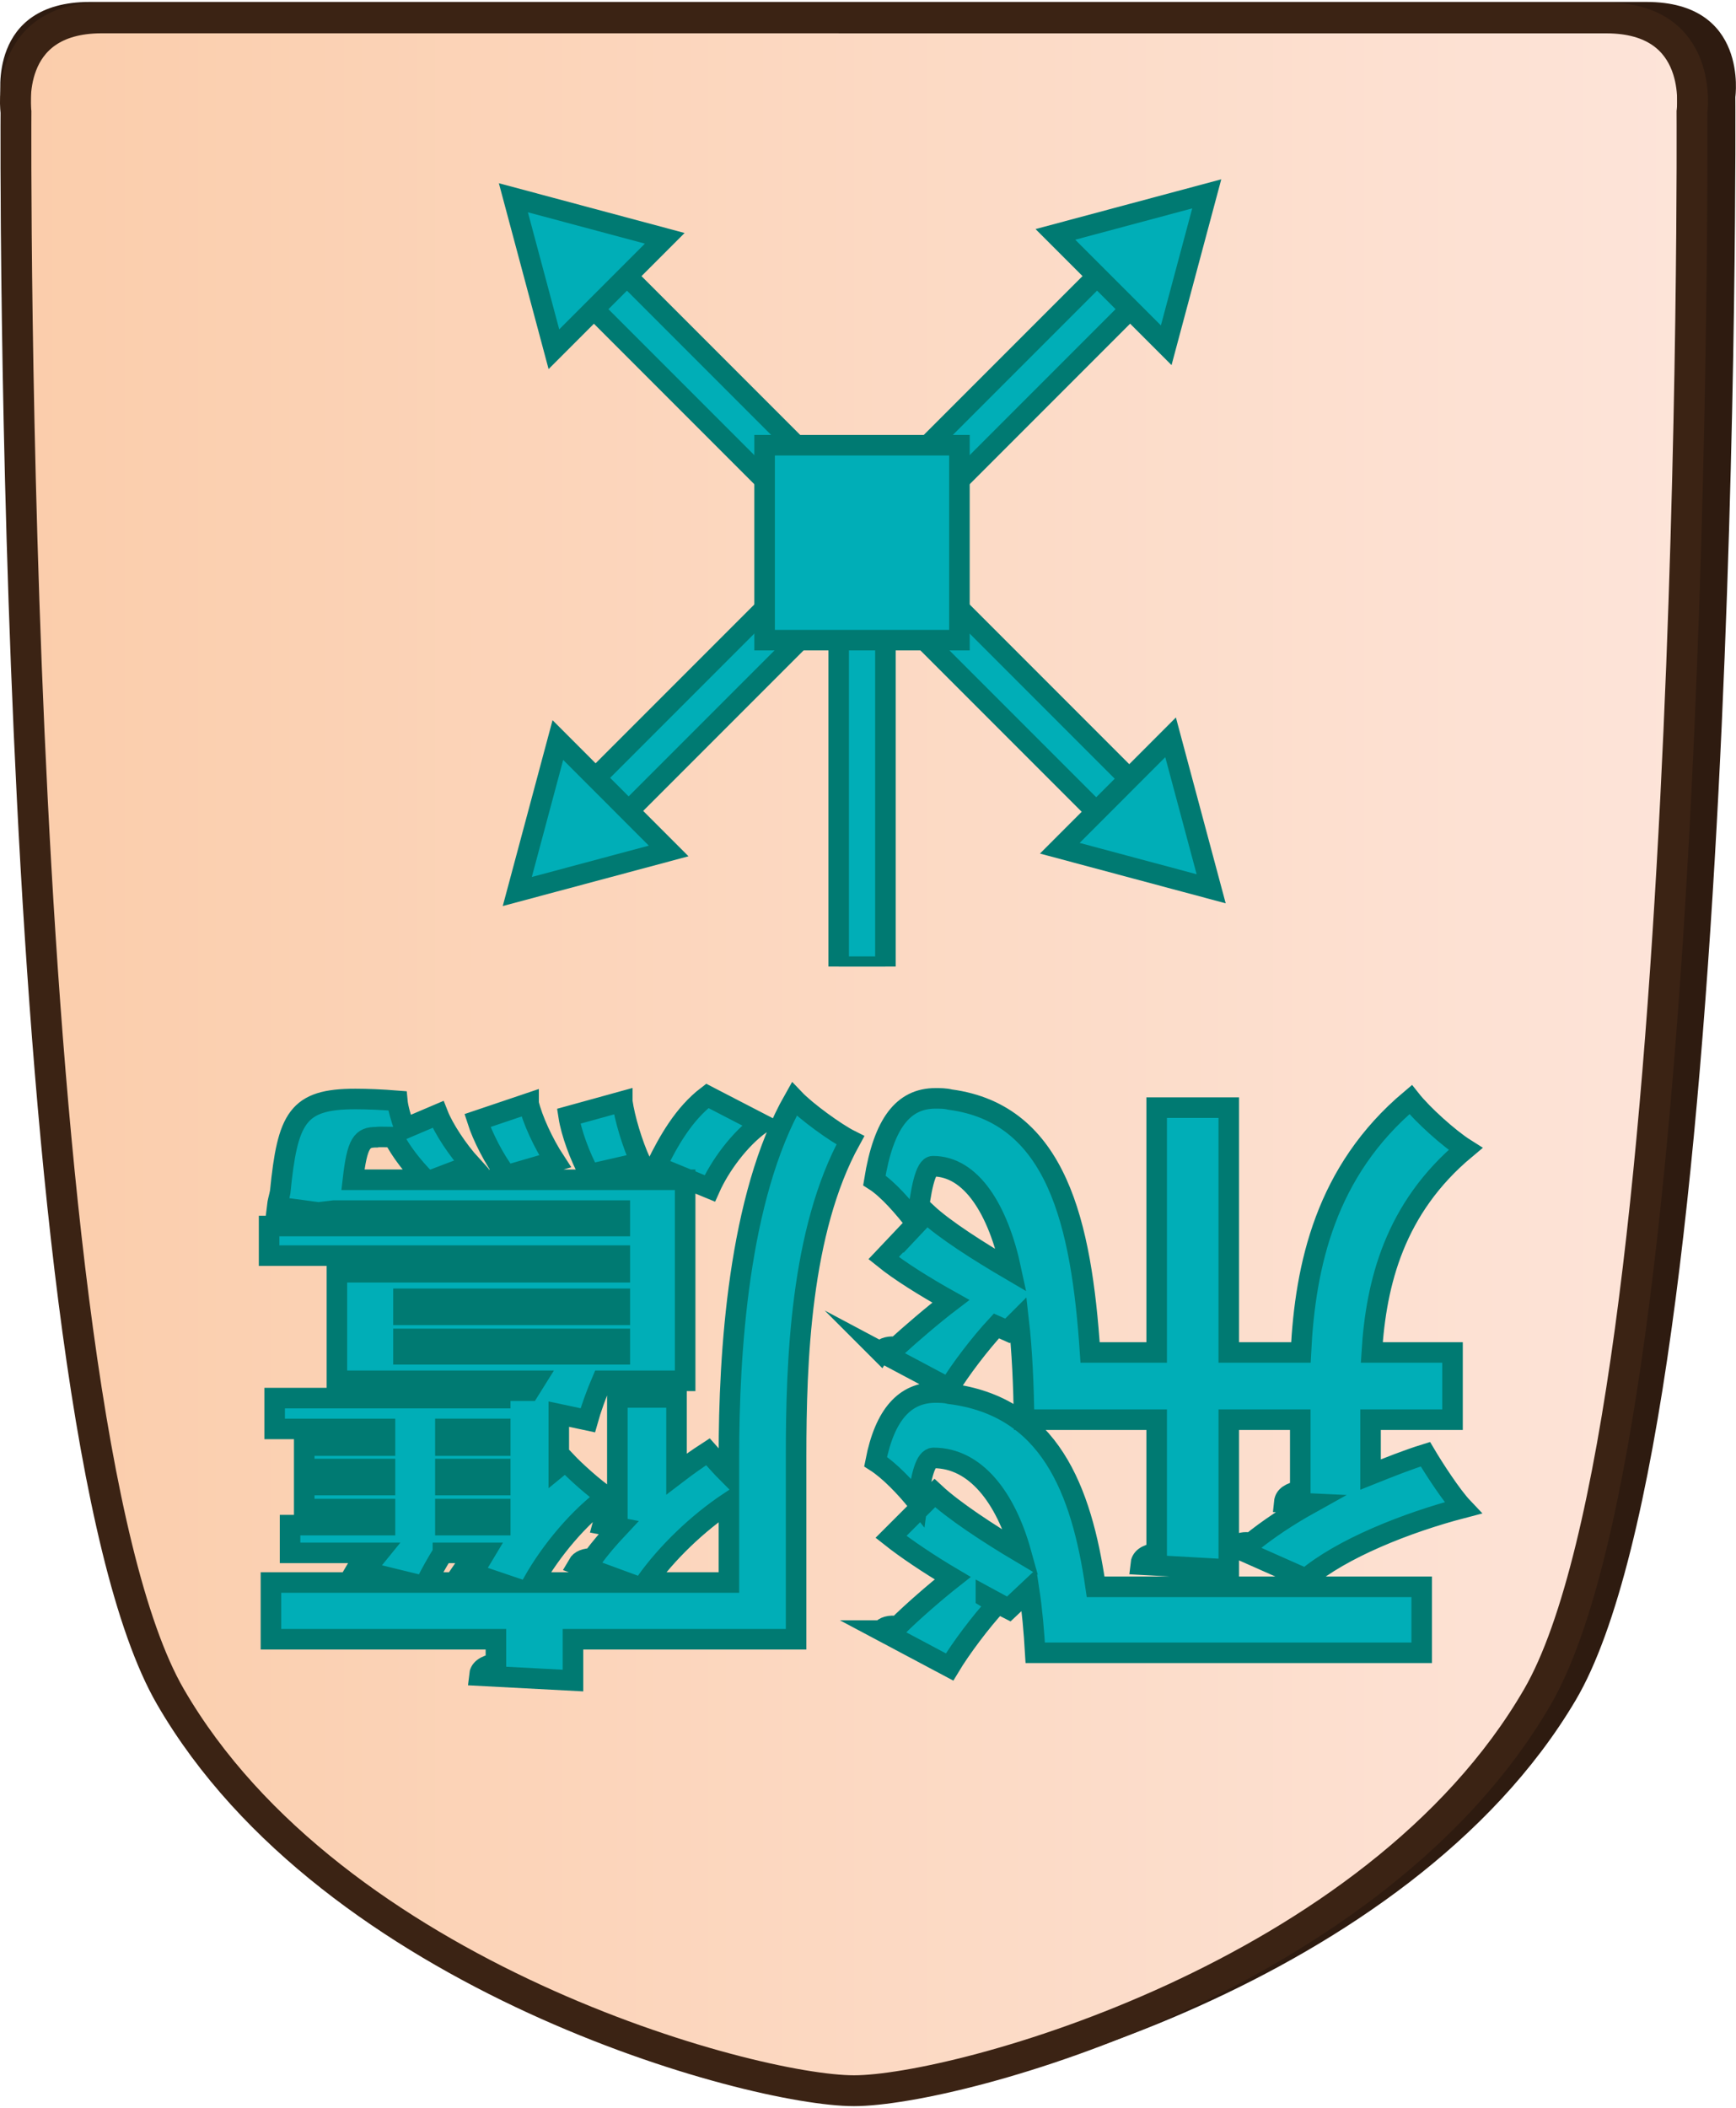 <?xml version="1.0" encoding="UTF-8"?>
<svg id="Layer_2" data-name="Layer 2" xmlns="http://www.w3.org/2000/svg" xmlns:xlink="http://www.w3.org/1999/xlink" width="337" height="409" viewBox="0 0 337.98 409.43">
  <defs>
    <style>
      .cls-1 {
        clip-path: url(#clippath-1);
      }

      .cls-2 {
        fill: #2e1b10;
      }

      .cls-3 {
        clip-path: url(#clippath);
      }

      .cls-4, .cls-5 {
        fill: none;
      }

      .cls-6 {
        fill: url(#linear-gradient);
      }

      .cls-6, .cls-7, .cls-5 {
        stroke-miterlimit: 10;
      }

      .cls-6, .cls-5 {
        stroke: #3b2314;
        stroke-width: 6px;
      }

      .cls-7 {
        fill: #00aeb7;
        stroke: #007a72;
        stroke-width: 4px;
      }
    </style>
    <clipPath id="clippath">
      <path id="Form_big" data-name="Form big" class="cls-5" d="M166.27,3.1H19.82C.54,3.1,3.11,21.39,3.11,21.39c0,0-1.54,253.78,30.06,308.36,31.6,54.58,113.05,76.68,133.09,76.68s101.49-22.1,133.09-76.68c31.6-54.58,30.06-308.36,30.06-308.36,0,0,2.57-18.28-16.7-18.28H166.27Z"/>
    </clipPath>
    <linearGradient id="linear-gradient" x1="9978.6" y1="-1768.51" x2="10305.13" y2="-1768.51" gradientTransform="translate(-9975.6 1965.28)" gradientUnits="userSpaceOnUse">
      <stop offset="0" stop-color="#fbcdab"/>
      <stop offset="1" stop-color="#fde4d9"/>
    </linearGradient>
    <clipPath id="clippath-1">
      <polygon class="cls-4" points="202.3 23.39 250.42 71.51 250.42 139.57 202.3 187.69 134.24 187.69 86.12 139.57 86.12 71.51 134.24 23.39 202.3 23.39"/>
    </clipPath>
  </defs>
  <g id="Main_JAP_copy" data-name="Main JAP copy">
    <g id="north_big_jap_copy_20" data-name="north big jap copy 20">
      <path id="Shadow" class="cls-2" d="M169.02,0H17.45C-2.49,0,.17,18.5,.17,18.5c0,0-1.6,256.77,31.11,311.99,32.7,55.22,116.99,77.58,137.73,77.58s105.03-22.36,137.73-77.58c32.71-55.22,31.11-311.99,31.11-311.99,0,0,2.66-18.5-17.28-18.5H169.02Z"/>
      <g>
        <g class="cls-3">
          <rect id="Color_gradient" data-name="Color gradient" class="cls-6" x="3" y="-56.19" width="326.53" height="505.92"/>
        </g>
        <path id="Form_big-2" data-name="Form big" class="cls-5" d="M166.27,3.1H19.82C.54,3.1,3.11,21.39,3.11,21.39c0,0-1.54,253.78,30.06,308.36,31.6,54.58,113.05,76.68,133.09,76.68s101.49-22.1,133.09-76.68c31.6-54.58,30.06-308.36,30.06-308.36,0,0,2.57-18.28-16.7-18.28H166.27Z"/>
      </g>
      <g id="Pieces_copy_56" data-name="Pieces copy 56">
        <g id="Flying_Falcon_BLUE_copy_27" data-name="Flying Falcon BLUE copy 27">
          <g id="FFP_move_copy_27" data-name="FFP move copy 27">
            <g id="Lines">
              <g class="cls-1">
                <g>
                  <rect class="cls-7" x="163.28" y="-10.24" width="9.1" height="231.58" transform="translate(-25.47 149.6) rotate(-45)"/>
                  <rect class="cls-7" x="52.04" y="101" width="231.58" height="9.1" transform="translate(-25.48 149.57) rotate(-45)"/>
                  <rect class="cls-7" x="163.28" y="105.21" width="9.1" height="82.51"/>
                </g>
              </g>
            </g>
            <g id="Arrows_copy_57" data-name="Arrows copy 57">
              <polygon class="cls-7" points="227.9 143.09 235.8 172.56 206.33 164.67 227.9 143.09"/>
              <polygon class="cls-7" points="205.47 45.23 234.94 37.34 227.05 66.8 205.47 45.23"/>
              <polygon class="cls-7" points="107.84 67.57 99.95 38.1 129.42 45.99 107.84 67.57"/>
              <polygon class="cls-7" points="130.18 165.2 100.71 173.09 108.61 143.62 130.18 165.2"/>
            </g>
            <rect id="Center" class="cls-7" x="148.86" y="86.25" width="37.93" height="37.93"/>
          </g>
          <g>
            <path class="cls-7" d="M171.43,262.66c.6-.96,1.92-1.08,3.12-.96,2.64-2.4,7.08-6.24,10.56-8.88-5.16-2.88-9.96-5.88-13.08-8.4l6.36-6.72c-2.4-3.12-5.52-6.72-8.16-8.4,1.8-11.16,5.64-15.96,11.88-15.96,.96,0,1.92,0,2.88,.24,20.76,2.76,25.56,24.12,27.24,49.2h12.96v-47.64h14.04v47.64h14.04c.84-16.92,4.8-35.28,21.36-49.2,2.28,2.88,7.44,7.56,10.68,9.6-13.8,11.52-17.4,26.04-18.24,39.6h15.72v13.08h-15.96v10.68c3.6-1.44,7.2-2.88,10.68-3.96,1.56,2.64,5.04,8.04,7.32,10.44-11.04,2.88-23.64,7.92-30.6,13.8l-13.8-6.12c.36-.6,1.2-.96,2.16-.96,.24,0,.6,0,.96,.12,3.24-2.64,7.2-5.28,11.52-7.68l-5.04-.24c.12-1.2,1.08-1.8,3.12-2.28v-13.8h-13.92v29.16l-17.16-.96c.12-1.2,.96-1.92,3.12-2.28v-25.92h-25.8c-.12-6.6-.36-13.2-1.08-19.44l-2.16,2.16-2.16-.96c-3.12,3.36-7.08,8.52-9.24,12.12l-13.32-7.08Zm.12,54.24c.6-.72,1.56-1.08,3.24-.84,2.64-2.64,7.32-6.72,10.68-9.36-4.68-2.76-9.12-5.76-12-8.04l8.52-8.52c3.6,3.36,10.32,7.8,16.8,11.64-3-10.8-8.88-18.48-17.04-18.48-1.56,0-2.4,3.36-3.12,8.64-2.28-2.88-5.52-6.24-8.16-7.92,1.8-9.24,5.76-13.44,11.64-13.44,.84,0,1.8,0,2.76,.24,19.44,2.4,25.68,18.6,28.44,37.56h63.48v12.84h-75.24c-.24-4.08-.6-8.28-1.2-12.24l-3.96,3.72c-1.44-.72-2.88-1.56-4.44-2.4v.12l2.16,1.32c-3.12,3.36-7.08,8.64-9.24,12.24l-13.32-7.08Zm8.88-81.24c3.48,3.24,10.08,7.44,16.44,11.16-2.52-11.88-7.8-20.28-15.24-20.28-1.44,0-2.4,4.44-3.12,11.16l1.92-2.04Z"/>
            <path class="cls-7" d="M52.39,238.18H120.67v-3h-55.68l-3,.36-8.04-1.08c.12-1.08,.36-1.68,.6-2.88,1.44-14.52,3.36-18.12,14.64-18.12,2.28,0,5.16,.12,8.16,.36,.12,1.32,.72,3.48,1.44,5.4l6.48-2.76c1.08,2.76,3.84,6.96,6.48,9.84l-7.56,2.88h49.2v39.12h-16.2c-1.08,2.52-2.16,5.52-2.76,7.68l-5.64-1.2v10.2l1.32-1.08c1.8,1.92,5.64,5.4,8.04,6.96-5.4,3.96-10.8,10.32-14.4,16.68h18.24l-9.48-3.48c.48-.84,1.44-1.2,2.88-1.2,1.44-2.04,3.24-4.08,5.04-6l-3.12-.6c.24-.96,1.08-1.8,2.88-1.92v-22.8h11.52v14.88c2.04-1.56,4.08-3,6.12-4.32,.96,1.08,2.52,2.88,4.08,4.44v-3.6c0-19.92,1.8-50.28,12.72-69.48,2.28,2.4,8.04,6.6,10.92,8.04-9.72,17.64-10.56,43.2-10.56,61.44v35.64h-43.44v8.04l-18.24-.96c.12-1.2,.96-1.92,3.24-2.4v-4.68H52.75v-11.04h26.88l-10.32-2.52c.48-.84,1.32-1.32,2.88-1.32l1.56-1.92h-17.28v-5.4h18.48v-3.12h-15.72v-4.68h15.72v-3.12h-15.72v-4.56h15.72v-3.24h-21.48v-6h43.92v-1.44h5.64l1.2-1.92h-38.64v-21.12h55.08v-3.24H52.39v-5.76Zm95.76-19.92c-4.2,3-8.04,8.28-9.96,12.6-9.96-4.08-10.2-4.2-10.44-4.32,2.4-4.92,5.4-10.2,9.96-13.68l10.44,5.4Zm-6.24,89.28v-15.6c-6.12,4.08-12.12,9.84-16.2,15.6h16.2Zm-20.76-93.6c.48,3.36,1.92,8.16,3.6,11.88l-9.96,2.28c-1.92-3.48-3.6-8.16-4.08-11.28l10.44-2.88Zm-42.6,49.2h42.12v-3h-42.12v3Zm42.12-10.8h-42.12v3.12h42.12v-3.12Zm-17.76-38.04c.72,3.12,2.88,7.8,5.16,11.28l-9.48,2.76c-2.4-3.12-4.68-7.68-5.64-10.68l9.96-3.36Zm-16.2,78.96v3.12h10.68v-3.12h-10.68Zm0-7.8v3.12h10.68v-3.12h-10.68Zm0-7.8v3.24h10.68v-3.24h-10.68Zm-.48,24.12c-1.2,1.92-2.4,4.08-3.24,5.76h14.16l-7.08-2.4c.48-.72,1.44-1.2,2.88-.96l1.44-2.4h-8.16Zm-3.36-72.6c-2.52-2.52-4.92-5.64-6.24-8.28-.48,0-2.88-.12-3.36,0-2.76,0-3.72,.96-4.56,8.28h14.16Z"/>
          </g>
        </g>
      </g>
    </g>
  </g>
</svg>